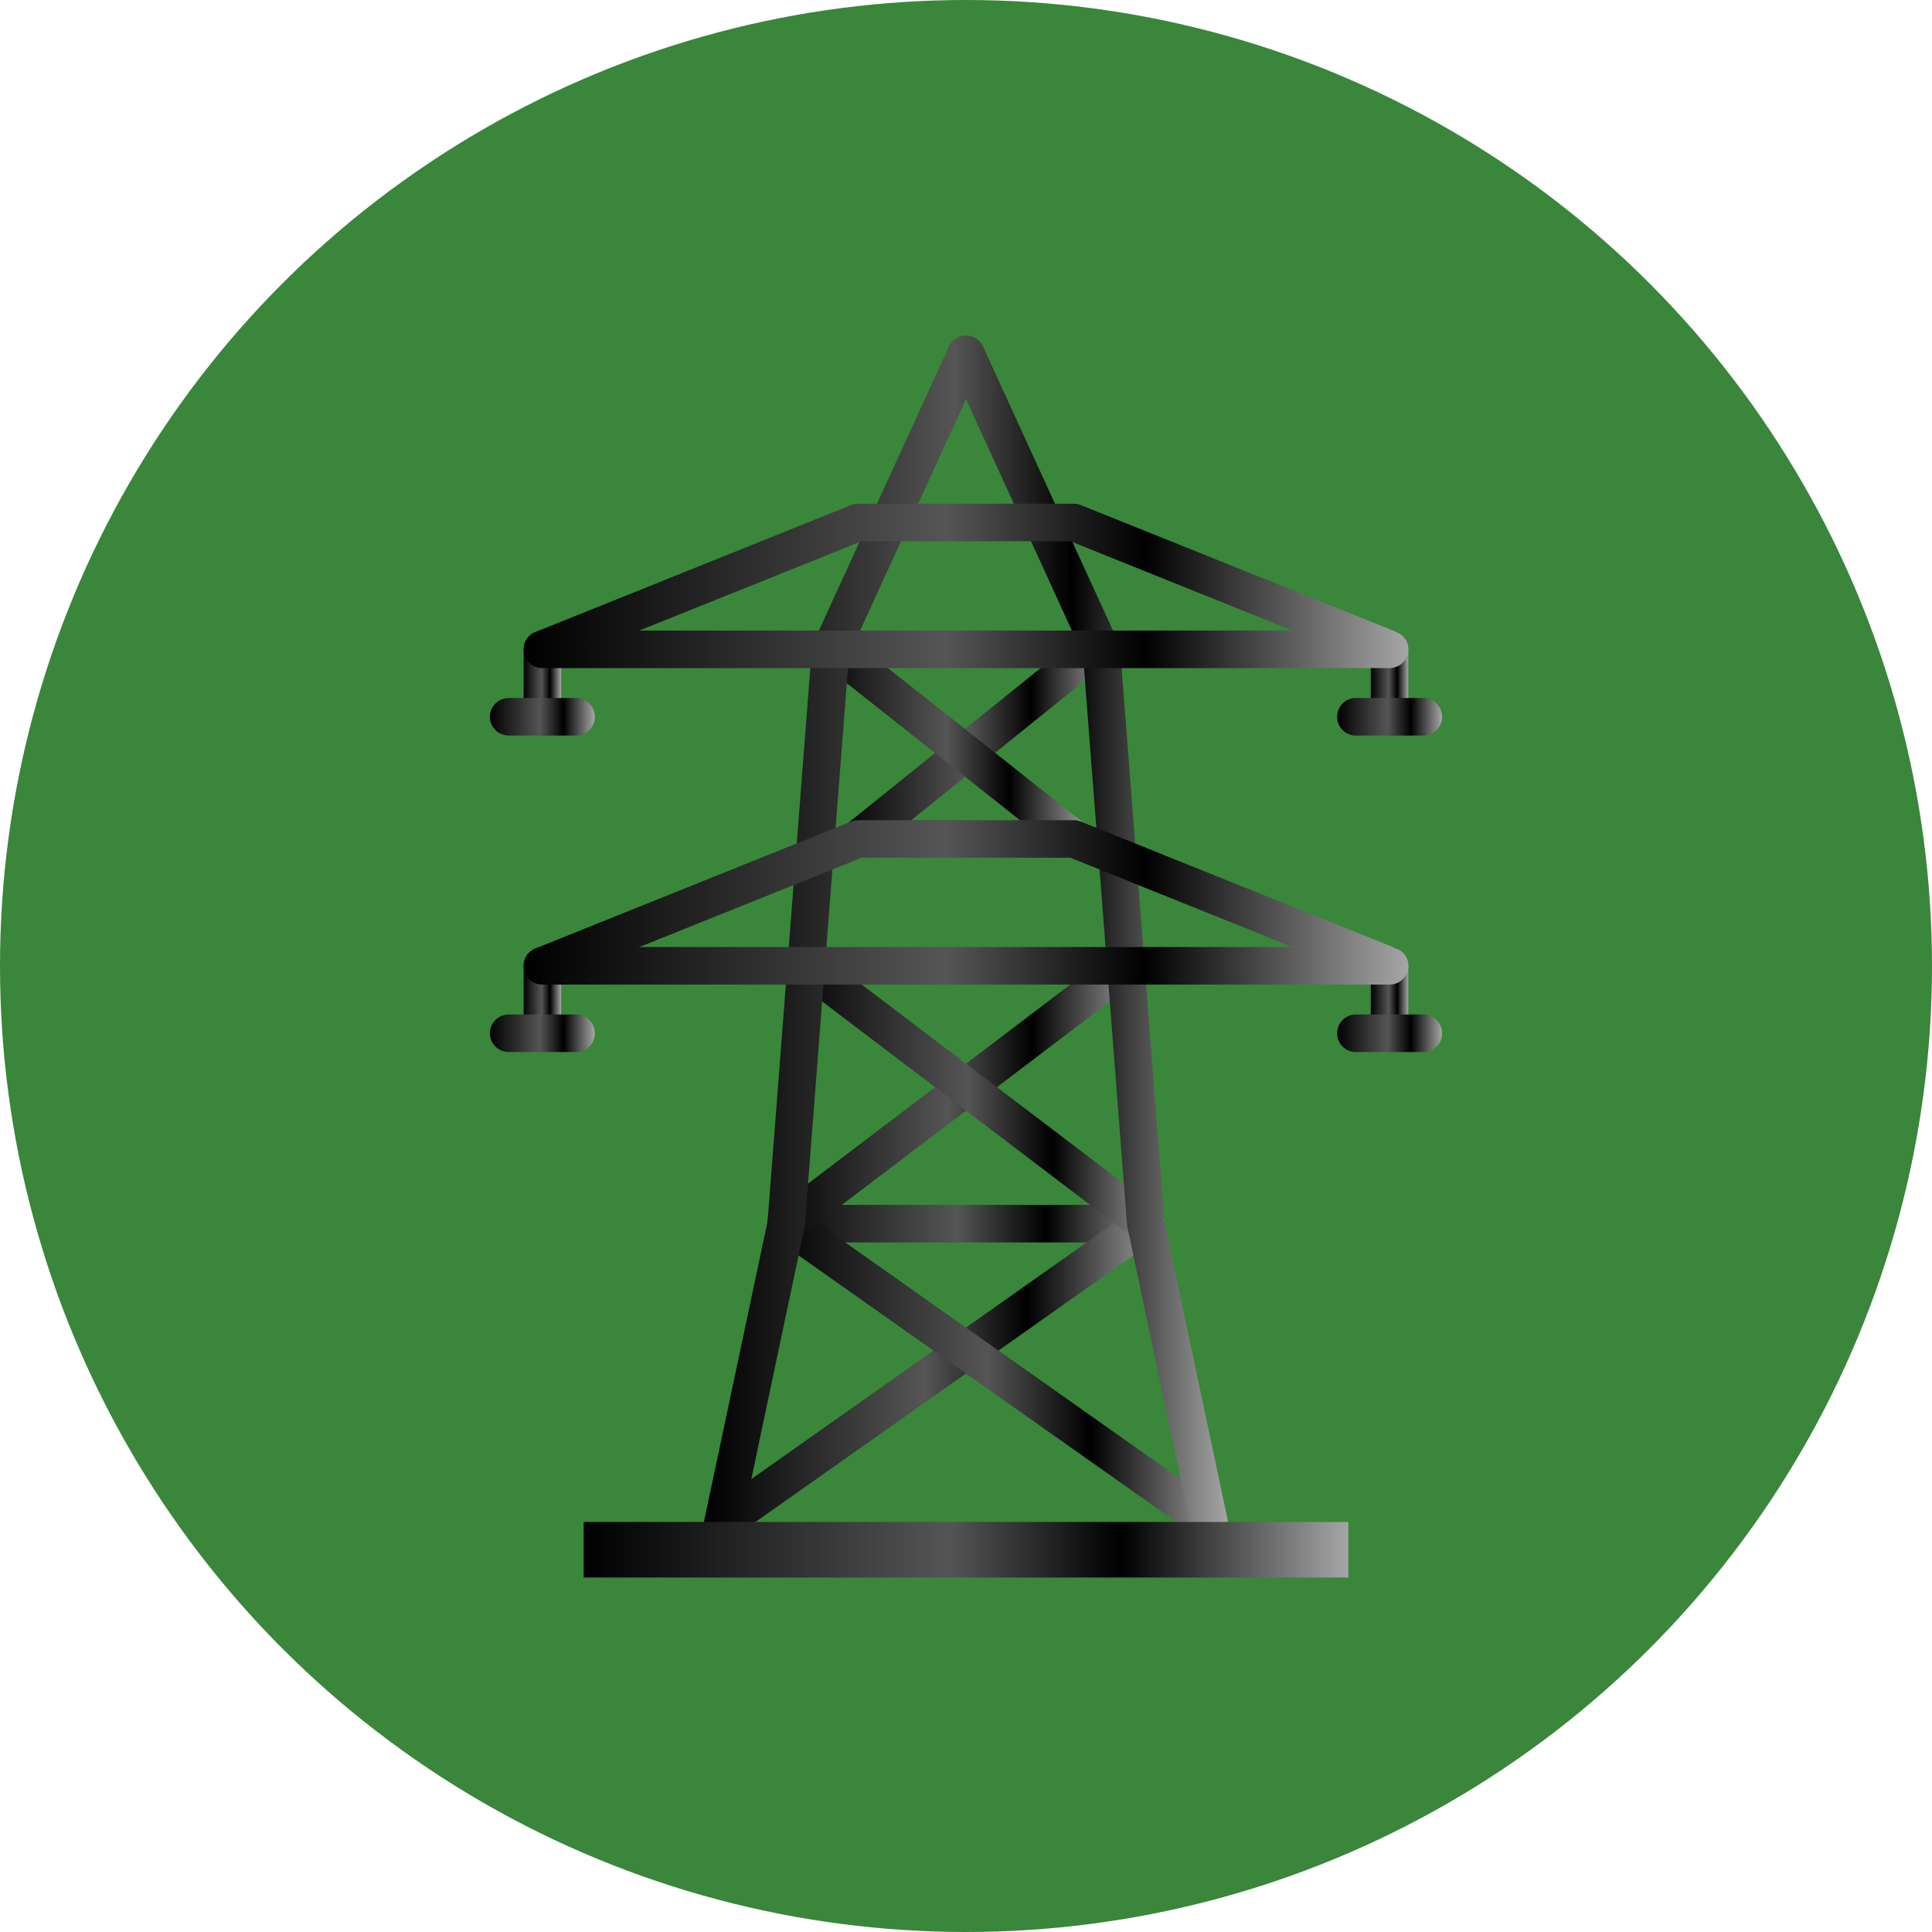 <svg xmlns="http://www.w3.org/2000/svg" xmlns:xlink="http://www.w3.org/1999/xlink" clip-rule="evenodd" fill-rule="evenodd" image-rendering="optimizeQuality" preserveAspectRatio="xMidYMid meet" shape-rendering="geometricPrecision" text-rendering="geometricPrecision" version="1.0" viewBox="203.0 203.0 16934.0 16934.0" zoomAndPan="magnify" style="fill: rgb(0, 0, 0);" original_string_length="8277" width="130.947px" height="130.947px"><defs><linearGradient xmlns:xlink="http://www.w3.org/1999/xlink" gradientUnits="userSpaceOnUse" id="__id1_sc9q5bkilr" x1="6929.32" x2="10410.4" xlink:actuate="onLoad" xlink:show="other" xlink:type="simple" y1="10928.6" y2="10928.6"><stop offset="0" style="stop-color: rgb(0, 0, 0);"/><stop offset=".478" style="stop-color: rgb(85, 85, 85);"/><stop offset=".702" style="stop-color: rgb(0, 0, 0);"/><stop offset="1" style="stop-color: rgb(166, 166, 166);"/></linearGradient><linearGradient xmlns:xlink="http://www.w3.org/1999/xlink" gradientUnits="userSpaceOnUse" id="__id2_sc9q5bkilr" x1="4792.56" x2="12547.2" xlink:actuate="onLoad" xlink:href="#__id1_sc9q5bkilr" xlink:show="other" xlink:type="simple" y1="8112.66" y2="8112.66"/><linearGradient xmlns:xlink="http://www.w3.org/1999/xlink" gradientUnits="userSpaceOnUse" id="__id3_sc9q5bkilr" x1="4792.56" x2="12547.2" xlink:actuate="onLoad" xlink:href="#__id1_sc9q5bkilr" xlink:show="other" xlink:type="simple" y1="5338.53" y2="5338.53"/><linearGradient xmlns:xlink="http://www.w3.org/1999/xlink" gradientUnits="userSpaceOnUse" id="__id4_sc9q5bkilr" x1="6376.73" x2="10963" xlink:actuate="onLoad" xlink:href="#__id1_sc9q5bkilr" xlink:show="other" xlink:type="simple" y1="8425.41" y2="8425.41"/><linearGradient xmlns:xlink="http://www.w3.org/1999/xlink" gradientUnits="userSpaceOnUse" id="__id5_sc9q5bkilr" x1="5318.63" x2="12021.1" xlink:actuate="onLoad" xlink:href="#__id1_sc9q5bkilr" xlink:show="other" xlink:type="simple" y1="13786.2" y2="13786.2"/><linearGradient xmlns:xlink="http://www.w3.org/1999/xlink" gradientUnits="userSpaceOnUse" id="__id6_sc9q5bkilr" x1="6929.62" x2="10963.1" xlink:actuate="onLoad" xlink:href="#__id1_sc9q5bkilr" xlink:show="other" xlink:type="simple" y1="12235.7" y2="12235.7"/><linearGradient xmlns:xlink="http://www.w3.org/1999/xlink" gradientUnits="userSpaceOnUse" id="__id7_sc9q5bkilr" x1="4497.07" x2="5417.1" xlink:actuate="onLoad" xlink:href="#__id1_sc9q5bkilr" xlink:show="other" xlink:type="simple" y1="6485.73" y2="6485.73"/><linearGradient xmlns:xlink="http://www.w3.org/1999/xlink" gradientUnits="userSpaceOnUse" id="__id8_sc9q5bkilr" x1="4497.07" x2="5417.1" xlink:actuate="onLoad" xlink:href="#__id1_sc9q5bkilr" xlink:show="other" xlink:type="simple" y1="9259.86" y2="9259.86"/><linearGradient xmlns:xlink="http://www.w3.org/1999/xlink" gradientUnits="userSpaceOnUse" id="__id9_sc9q5bkilr" x1="4792.56" x2="5121.62" xlink:actuate="onLoad" xlink:href="#__id1_sc9q5bkilr" xlink:show="other" xlink:type="simple" y1="8964.37" y2="8964.37"/><linearGradient xmlns:xlink="http://www.w3.org/1999/xlink" gradientUnits="userSpaceOnUse" id="__id10_sc9q5bkilr" x1="4792.56" x2="5121.62" xlink:actuate="onLoad" xlink:href="#__id1_sc9q5bkilr" xlink:show="other" xlink:type="simple" y1="6190.24" y2="6190.24"/><linearGradient xmlns:xlink="http://www.w3.org/1999/xlink" gradientUnits="userSpaceOnUse" id="__id11_sc9q5bkilr" x1="6930.08" x2="10234.9" xlink:actuate="onLoad" xlink:href="#__id1_sc9q5bkilr" xlink:show="other" xlink:type="simple" y1="9798.75" y2="9798.75"/><linearGradient xmlns:xlink="http://www.w3.org/1999/xlink" gradientUnits="userSpaceOnUse" id="__id12_sc9q5bkilr" x1="7329.69" x2="9779.25" xlink:actuate="onLoad" xlink:href="#__id1_sc9q5bkilr" xlink:show="other" xlink:type="simple" y1="6717.27" y2="6717.27"/><linearGradient xmlns:xlink="http://www.w3.org/1999/xlink" gradientUnits="userSpaceOnUse" id="__id13_sc9q5bkilr" x1="7104.83" x2="10409.6" xlink:actuate="onLoad" xlink:href="#__id1_sc9q5bkilr" xlink:show="other" xlink:type="simple" y1="9798.75" y2="9798.75"/><linearGradient xmlns:xlink="http://www.w3.org/1999/xlink" gradientUnits="userSpaceOnUse" id="__id14_sc9q5bkilr" x1="12218.1" x2="12547.2" xlink:actuate="onLoad" xlink:href="#__id1_sc9q5bkilr" xlink:show="other" xlink:type="simple" y1="8964.37" y2="8964.37"/><linearGradient xmlns:xlink="http://www.w3.org/1999/xlink" gradientUnits="userSpaceOnUse" id="__id15_sc9q5bkilr" x1="12218.1" x2="12547.2" xlink:actuate="onLoad" xlink:href="#__id1_sc9q5bkilr" xlink:show="other" xlink:type="simple" y1="6190.24" y2="6190.24"/><linearGradient xmlns:xlink="http://www.w3.org/1999/xlink" gradientUnits="userSpaceOnUse" id="__id16_sc9q5bkilr" x1="6376.64" x2="10410.1" xlink:actuate="onLoad" xlink:href="#__id1_sc9q5bkilr" xlink:show="other" xlink:type="simple" y1="12235.7" y2="12235.7"/><linearGradient xmlns:xlink="http://www.w3.org/1999/xlink" gradientUnits="userSpaceOnUse" id="__id17_sc9q5bkilr" x1="11922.6" x2="12842.7" xlink:actuate="onLoad" xlink:href="#__id1_sc9q5bkilr" xlink:show="other" xlink:type="simple" y1="6485.73" y2="6485.73"/><linearGradient xmlns:xlink="http://www.w3.org/1999/xlink" gradientUnits="userSpaceOnUse" id="__id18_sc9q5bkilr" x1="11922.6" x2="12842.7" xlink:actuate="onLoad" xlink:href="#__id1_sc9q5bkilr" xlink:show="other" xlink:type="simple" y1="9259.86" y2="9259.86"/><linearGradient xmlns:xlink="http://www.w3.org/1999/xlink" gradientUnits="userSpaceOnUse" id="__id19_sc9q5bkilr" x1="7560.18" x2="9953.68" xlink:actuate="onLoad" xlink:href="#__id1_sc9q5bkilr" xlink:show="other" xlink:type="simple" y1="6725.61" y2="6725.61"/></defs><path d="M0 0H17340V17340H0z" style="fill: none;"/><g><g id="__id20_sc9q5bkilr"><circle cx="8670" cy="8670" r="8467" style="fill: rgb(58, 134, 59);"/></g><g><path d="M12547 5895c0,-91 -73,-165 -164,-165 -91,0 -165,74 -165,165l0 591c0,91 74,164 165,164 91,0 164,-73 164,-164l0 -591z" style="fill: url(&quot;#__id15_sc9q5bkilr&quot;);"/><path d="M12087 6321c-91,0 -164,74 -164,165 0,91 73,164 164,164l591 0c91,0 165,-73 165,-164 0,-91 -74,-165 -165,-165l-591 0z" style="fill: url(&quot;#__id17_sc9q5bkilr&quot;);"/><path d="M5122 5895c0,-91 -74,-165 -165,-165 -91,0 -164,74 -164,165l0 591c0,91 73,164 164,164 91,0 165,-73 165,-164l0 -591z" style="fill: url(&quot;#__id10_sc9q5bkilr&quot;);"/><path d="M4662 6321c-91,0 -165,74 -165,165 0,91 74,164 165,164l591 0c90,0 164,-73 164,-164 0,-91 -74,-165 -164,-165l-591 0z" style="fill: url(&quot;#__id7_sc9q5bkilr&quot;);"/><path d="M12547 8669c0,-91 -73,-165 -164,-165 -91,0 -165,74 -165,165l0 591c0,91 74,164 165,164 91,0 164,-73 164,-164l0 -591z" style="fill: url(&quot;#__id14_sc9q5bkilr&quot;);"/><path d="M12087 9095c-91,0 -164,74 -164,165 0,91 73,164 164,164l591 0c91,0 165,-73 165,-164 0,-91 -74,-165 -165,-165l-591 0z" style="fill: url(&quot;#__id18_sc9q5bkilr&quot;);"/><path d="M5122 8669c0,-91 -74,-165 -165,-165 -91,0 -164,74 -164,165l0 591c0,91 73,164 164,164 91,0 165,-73 165,-164l0 -591z" style="fill: url(&quot;#__id9_sc9q5bkilr&quot;);"/><path d="M4662 9095c-91,0 -165,74 -165,165 0,91 74,164 165,164l591 0c90,0 164,-73 164,-164 0,-91 -74,-165 -164,-165l-591 0z" style="fill: url(&quot;#__id8_sc9q5bkilr&quot;);"/><path d="M7094 10764c-91,0 -165,74 -165,165 0,90 74,164 165,164l3152 0c91,0 164,-74 164,-164 0,-91 -73,-165 -164,-165l-3152 0z" style="fill: url(&quot;#__id1_sc9q5bkilr&quot;);"/><path d="M10340 11063c75,-52 92,-155 40,-229 -52,-74 -154,-92 -229,-40l-3705 2615c-74,52 -92,154 -39,228 52,75 154,92 228,40l3705 -2614z" style="fill: url(&quot;#__id16_sc9q5bkilr&quot;);"/><path d="M7188 10794c-74,-52 -176,-34 -228,40 -53,74 -35,177 39,229l3705 2614c75,52 177,35 229,-40 52,-74 35,-176 -40,-228l-3705 -2615z" style="fill: url(&quot;#__id6_sc9q5bkilr&quot;);"/><path d="M10170 8799c72,-54 86,-157 32,-229 -55,-72 -158,-86 -230,-32l-2977 2260c-72,55 -86,158 -32,230 55,72 158,86 230,31l2977 -2260z" style="fill: url(&quot;#__id11_sc9q5bkilr&quot;);"/><path d="M7368 8538c-72,-54 -175,-40 -230,32 -55,72 -40,175 32,229l2977 2260c72,55 175,41 229,-31 55,-72 41,-175 -31,-230l-2977 -2260z" style="fill: url(&quot;#__id13_sc9q5bkilr&quot;);"/><path d="M9892 6023c71,-57 82,-160 25,-231 -56,-71 -160,-82 -230,-25l-2066 1662c-70,56 -81,160 -25,230 57,71 160,82 231,25l2065 -1661z" style="fill: url(&quot;#__id19_sc9q5bkilr&quot;);"/><path d="M7595 5750c-71,-57 -174,-44 -230,27 -56,71 -44,174 27,230l2122 1678c71,56 174,44 230,-27 56,-71 44,-174 -27,-230l-2122 -1678z" style="fill: url(&quot;#__id12_sc9q5bkilr&quot;);"/><path d="M7335 5834c-7,24 -16,51 -18,76l0 0 -386 4997 -551 2602c-18,89 39,176 127,195 89,18 176,-39 195,-128l552 -2613 1 0c2,-10 3,-20 3,-30l386 -4982 5 -18 1021 -2231 1021 2231 5 18 386 4990 0 0c1,12 3,23 6,33l550 2602c19,89 106,146 194,128 89,-19 146,-106 128,-195l-551 -2602 -386 -4989c0,-13 -2,-27 -6,-40l0 0 -10 -34c-2,-12 -6,-23 -11,-34l-1 0 -1170 -2557c-15,-40 -45,-75 -87,-94 -82,-38 -180,-2 -218,81l1 0 -1171 2557c-6,11 -11,23 -15,37z" style="fill: url(&quot;#__id4_sc9q5bkilr&quot;);"/><path d="M9688 4635l2756 1107 0 0c84,34 125,130 91,214 -26,65 -89,104 -155,103l-7423 0c-91,0 -164,-73 -164,-164 0,-74 48,-136 114,-157l2756 -1108 0 0c21,-9 43,-13 65,-12l1887 0c27,0 51,6 73,17zm1845 1095l-1948 -783 -1830 0 -1949 783 5727 0z" style="fill: url(&quot;#__id3_sc9q5bkilr&quot;);"/><path d="M9688 7409l2756 1108 0 -1c84,34 125,130 91,214 -26,65 -89,105 -155,103l-7423 0c-91,0 -164,-73 -164,-164 0,-74 48,-136 114,-157l2756 -1108 0 0c21,-9 43,-13 65,-12l1887 0c27,0 51,6 73,17zm1845 1095l-1948 -783 -1830 0 -1949 783 5727 0z" style="fill: url(&quot;#__id2_sc9q5bkilr&quot;);"/><path d="M5319 13543H12021V14030H5319z" style="fill: url(&quot;#__id5_sc9q5bkilr&quot;);"/></g></g></svg>